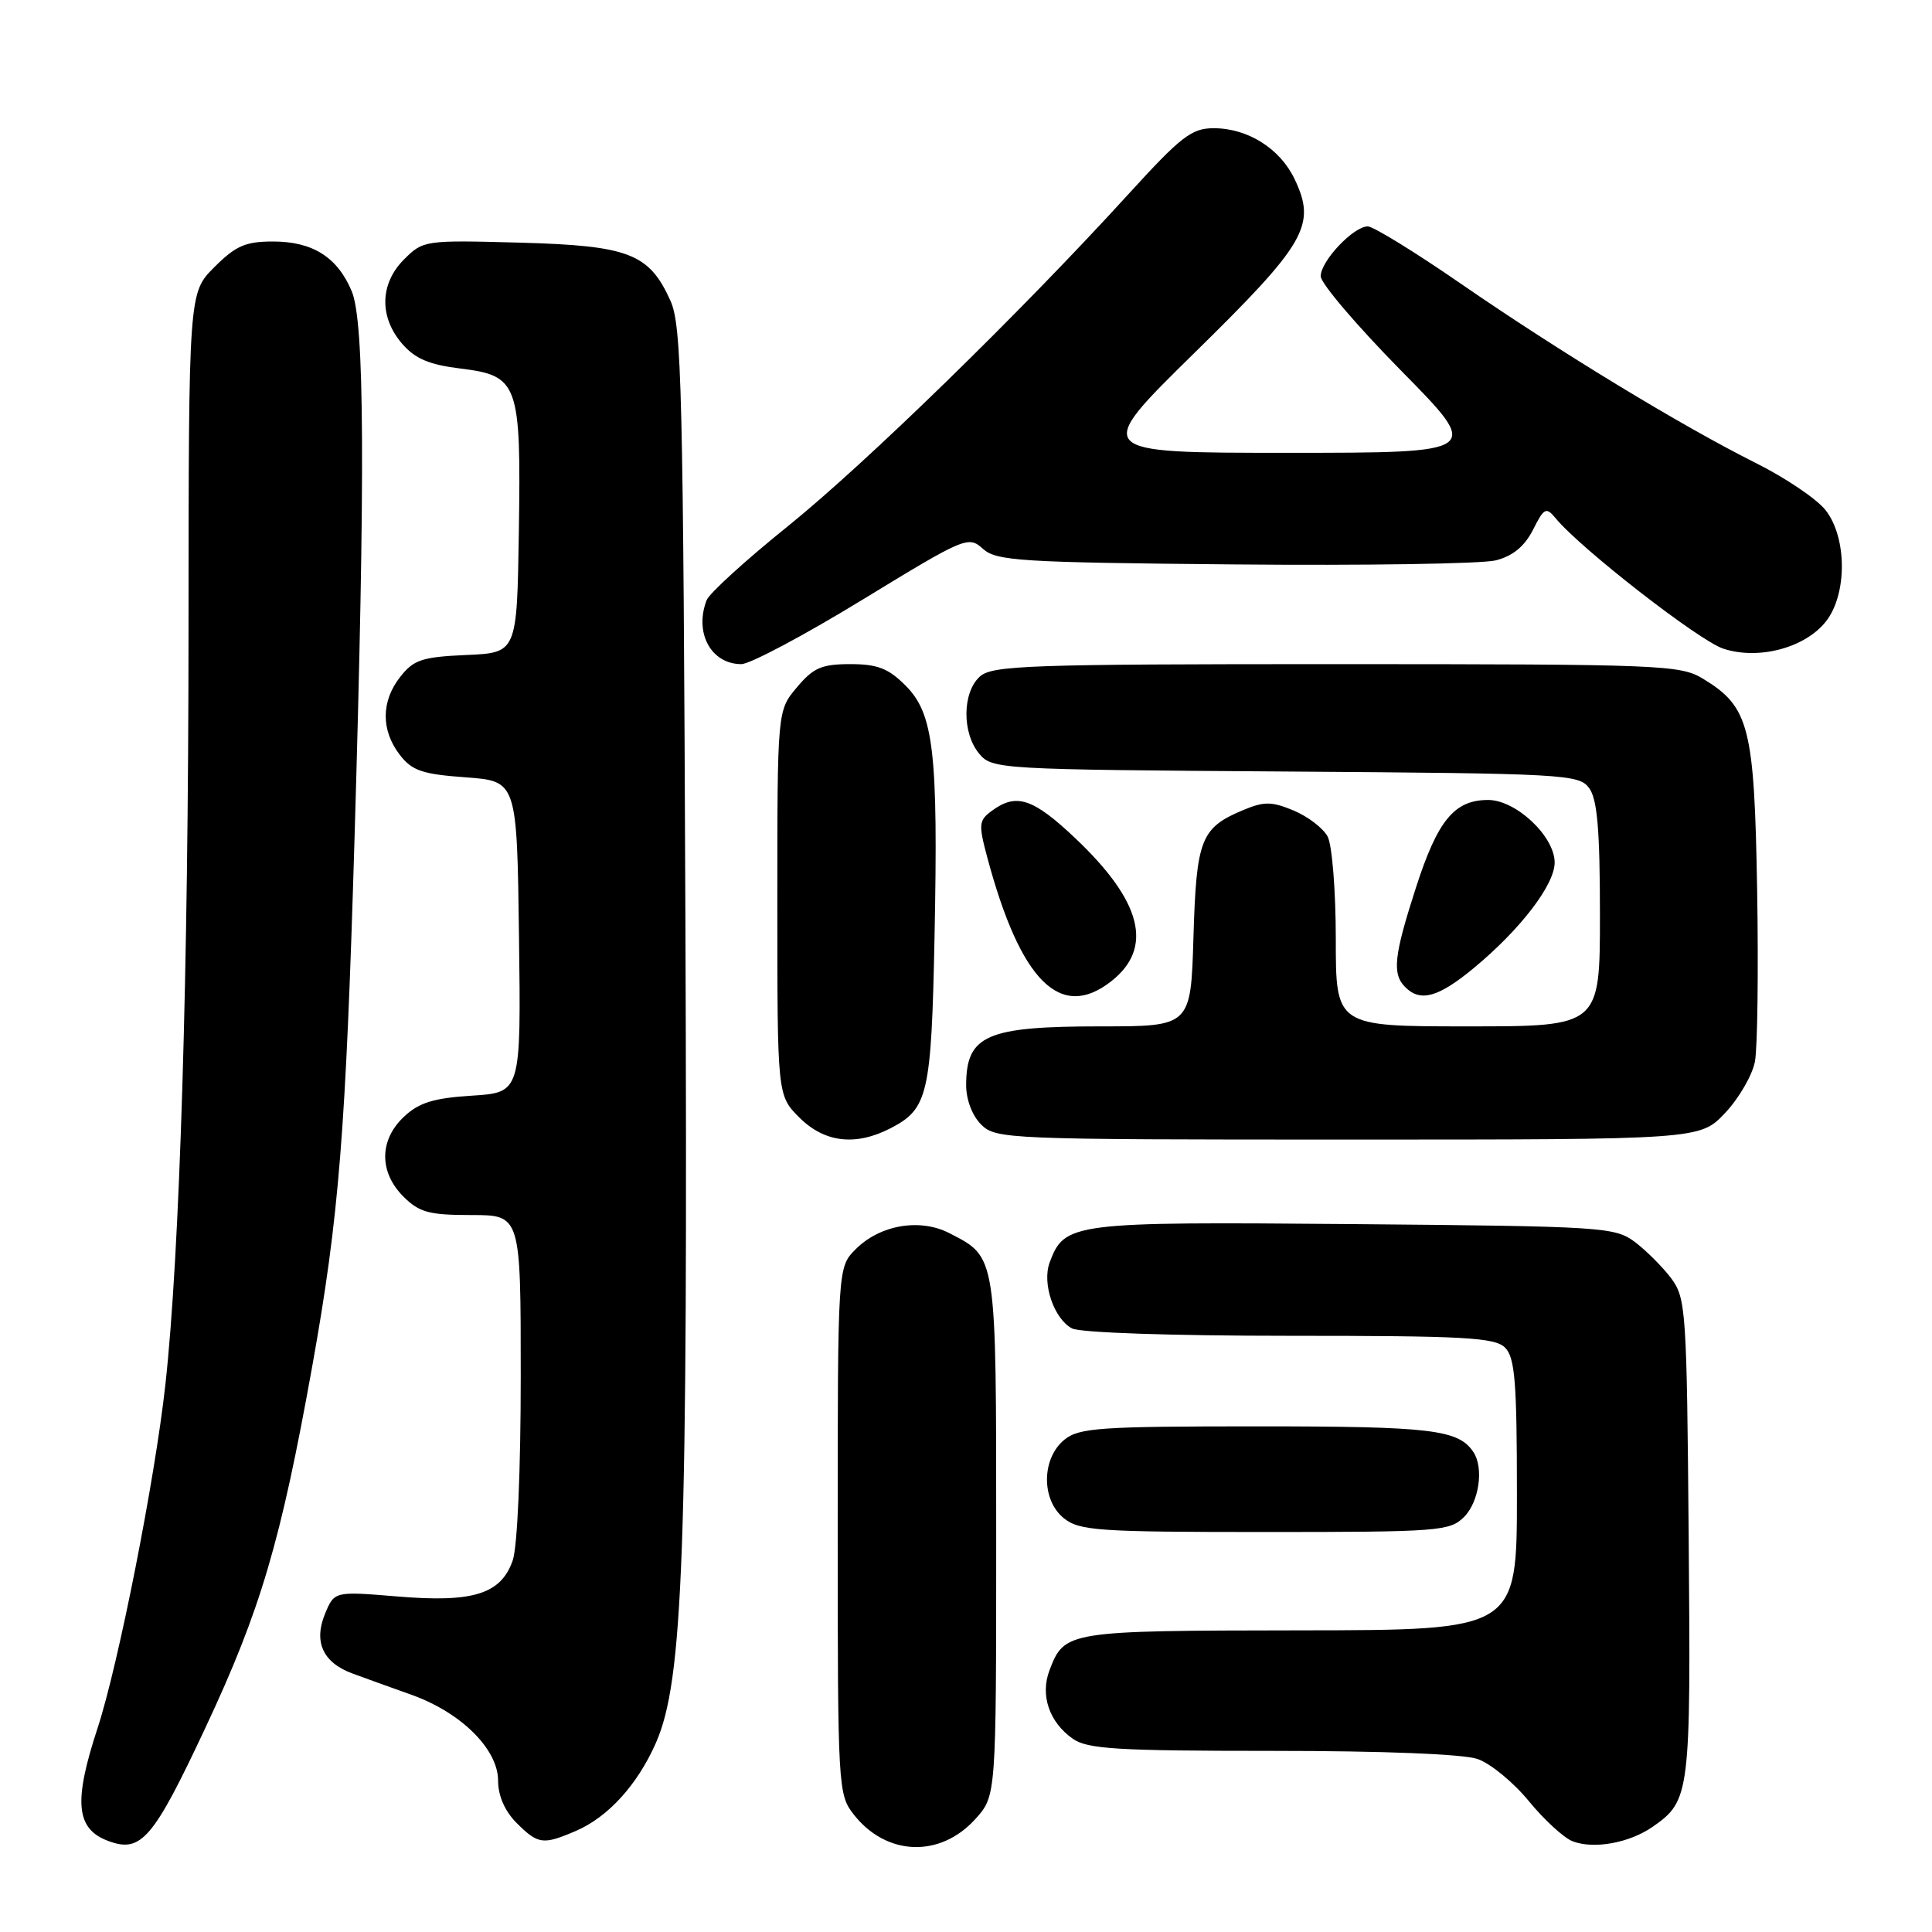 <?xml version="1.0" encoding="UTF-8" standalone="no"?>
<!DOCTYPE svg PUBLIC "-//W3C//DTD SVG 1.1//EN" "http://www.w3.org/Graphics/SVG/1.1/DTD/svg11.dtd" >
<svg xmlns="http://www.w3.org/2000/svg" xmlns:xlink="http://www.w3.org/1999/xlink" version="1.1" viewBox="0 0 256 256">
 <g >
 <path fill="currentColor"
d=" M 27.25 228.87 C 34.54 213.31 37.20 204.28 41.38 181.00 C 44.92 161.25 45.82 150.05 46.98 111.00 C 48.41 62.70 48.31 42.67 46.61 38.60 C 44.72 34.08 41.43 32.00 36.18 32.00 C 32.53 32.00 31.23 32.57 28.40 35.40 C 25.00 38.80 25.00 38.80 24.98 83.15 C 24.97 129.02 23.83 166.15 21.91 183.50 C 20.53 196.05 15.68 220.59 12.94 228.95 C 9.71 238.77 10.05 242.34 14.35 243.94 C 18.71 245.56 20.30 243.70 27.25 228.87 Z  M 129.25 241.02 C 132.00 237.97 132.00 237.97 132.00 203.71 C 132.00 166.06 132.09 166.65 125.82 163.41 C 121.91 161.39 116.62 162.29 113.39 165.52 C 111.00 167.91 111.00 167.91 111.00 202.82 C 111.00 236.97 111.05 237.79 113.14 240.45 C 117.47 245.95 124.58 246.20 129.25 241.02 Z  M 219.00 242.05 C 223.94 238.61 224.05 237.73 223.76 203.82 C 223.51 173.60 223.40 172.02 221.44 169.38 C 220.30 167.87 218.13 165.70 216.62 164.56 C 213.97 162.59 212.40 162.49 179.33 162.20 C 141.98 161.88 141.05 161.99 139.08 167.30 C 138.06 170.07 139.65 174.74 142.04 176.02 C 143.10 176.59 155.17 177.00 170.86 177.00 C 194.07 177.00 198.08 177.22 199.43 178.57 C 200.74 179.88 201.00 183.11 201.00 198.07 C 201.00 216.00 201.00 216.00 172.25 216.03 C 141.35 216.07 141.05 216.11 139.06 221.33 C 137.81 224.63 139.03 228.21 142.16 230.40 C 144.10 231.76 148.07 232.00 168.57 232.00 C 183.25 232.00 193.91 232.42 195.79 233.08 C 197.50 233.67 200.55 236.18 202.58 238.66 C 204.61 241.14 207.22 243.53 208.38 243.98 C 211.20 245.06 215.92 244.20 219.00 242.05 Z  M 76.28 242.62 C 80.54 240.80 84.44 236.53 86.89 230.99 C 90.55 222.71 91.15 205.97 90.82 122.00 C 90.53 51.30 90.33 43.14 88.83 39.83 C 86.00 33.57 83.33 32.55 68.85 32.15 C 56.31 31.81 56.07 31.84 53.55 34.36 C 50.33 37.57 50.22 41.98 53.27 45.53 C 55.00 47.53 56.84 48.32 60.99 48.83 C 68.71 49.78 69.05 50.75 68.75 70.50 C 68.50 86.50 68.50 86.50 61.79 86.79 C 55.94 87.05 54.81 87.42 53.04 89.68 C 50.49 92.91 50.47 96.75 52.96 100.00 C 54.59 102.12 55.93 102.58 61.69 103.00 C 68.50 103.50 68.50 103.50 68.77 124.13 C 69.04 144.76 69.04 144.76 62.55 145.18 C 57.45 145.50 55.52 146.10 53.53 147.97 C 50.24 151.06 50.21 155.30 53.45 158.55 C 55.56 160.65 56.84 161.00 62.45 161.00 C 69.00 161.00 69.00 161.00 69.00 182.35 C 69.00 194.87 68.56 204.96 67.94 206.76 C 66.38 211.23 62.71 212.38 52.66 211.54 C 44.31 210.85 44.31 210.85 43.07 213.83 C 41.53 217.56 42.79 220.31 46.71 221.75 C 48.25 222.32 51.75 223.58 54.50 224.56 C 61.08 226.90 66.00 231.77 66.00 235.95 C 66.00 237.95 66.89 239.98 68.45 241.55 C 71.30 244.39 71.94 244.48 76.28 242.62 Z  M 194.00 201.00 C 195.99 199.01 196.64 194.50 195.23 192.40 C 193.25 189.43 189.67 189.00 166.68 189.00 C 145.79 189.00 142.98 189.19 141.05 190.76 C 138.00 193.23 137.95 198.73 140.95 201.16 C 143.02 202.83 145.44 203.00 167.61 203.00 C 190.67 203.00 192.11 202.89 194.00 201.00 Z  M 118.02 149.49 C 122.97 146.93 123.41 145.04 123.83 124.19 C 124.32 99.71 123.73 94.57 119.98 90.83 C 117.72 88.56 116.26 88.00 112.67 88.00 C 108.88 88.00 107.77 88.48 105.59 91.08 C 103.00 94.15 103.00 94.15 103.00 119.65 C 103.00 145.15 103.00 145.15 105.92 148.08 C 109.26 151.41 113.38 151.89 118.02 149.49 Z  M 228.59 147.47 C 230.42 145.53 232.20 142.46 232.54 140.65 C 232.88 138.83 233.01 128.61 232.83 117.92 C 232.46 96.31 231.79 93.67 225.70 89.96 C 222.65 88.10 220.36 88.01 177.08 88.00 C 136.21 88.00 131.47 88.17 129.83 89.65 C 127.50 91.77 127.46 97.13 129.75 99.87 C 131.46 101.92 132.32 101.97 170.33 102.23 C 207.45 102.49 209.23 102.59 210.58 104.44 C 211.65 105.91 212.00 109.98 212.00 121.19 C 212.00 136.00 212.00 136.00 194.50 136.00 C 177.00 136.00 177.00 136.00 177.00 124.43 C 177.00 118.06 176.51 111.96 175.92 110.85 C 175.33 109.74 173.30 108.19 171.42 107.40 C 168.51 106.19 167.51 106.18 164.75 107.33 C 159.11 109.69 158.53 111.16 158.14 124.15 C 157.79 136.00 157.79 136.00 145.83 136.00 C 130.71 136.00 128.05 137.16 128.02 143.75 C 128.01 145.68 128.81 147.81 130.00 149.00 C 131.94 150.94 133.33 151.00 178.63 151.00 C 225.26 151.00 225.26 151.00 228.59 147.47 Z  M 147.25 130.02 C 152.88 125.59 151.32 119.43 142.48 111.07 C 136.89 105.78 134.68 105.05 131.46 107.41 C 129.69 108.70 129.64 109.20 130.81 113.58 C 135.21 130.02 140.51 135.32 147.25 130.02 Z  M 195.31 128.25 C 201.47 123.15 206.00 117.23 206.00 114.29 C 206.00 110.82 200.88 106.00 197.19 106.00 C 192.71 106.00 190.50 108.69 187.62 117.61 C 184.70 126.65 184.44 129.04 186.20 130.80 C 188.22 132.82 190.59 132.16 195.31 128.25 Z  M 114.29 79.46 C 127.86 71.17 128.32 70.98 130.23 72.71 C 132.02 74.33 135.10 74.53 163.56 74.79 C 180.80 74.95 196.39 74.71 198.21 74.25 C 200.46 73.67 202.01 72.40 203.13 70.20 C 204.60 67.28 204.87 67.15 206.13 68.67 C 209.39 72.65 225.12 84.89 228.34 85.95 C 233.01 87.49 239.19 85.85 241.95 82.34 C 244.78 78.74 244.75 71.23 241.90 67.60 C 240.74 66.12 236.58 63.31 232.65 61.35 C 222.72 56.38 206.54 46.54 193.54 37.57 C 187.51 33.41 181.97 30.00 181.24 30.00 C 179.34 30.00 175.00 34.59 175.00 36.60 C 175.00 37.54 179.81 43.18 185.69 49.15 C 196.38 60.00 196.38 60.00 170.58 60.00 C 144.78 60.00 144.78 60.00 158.28 46.75 C 173.07 32.24 174.45 29.85 171.55 23.75 C 169.63 19.70 165.36 17.00 160.85 16.99 C 157.91 16.98 156.52 18.05 149.51 25.74 C 135.17 41.47 114.71 61.41 104.38 69.74 C 98.81 74.22 93.97 78.63 93.63 79.53 C 91.97 83.85 94.22 88.00 98.23 88.00 C 99.38 88.00 106.60 84.16 114.29 79.46 Z "/>
</g>
</svg>